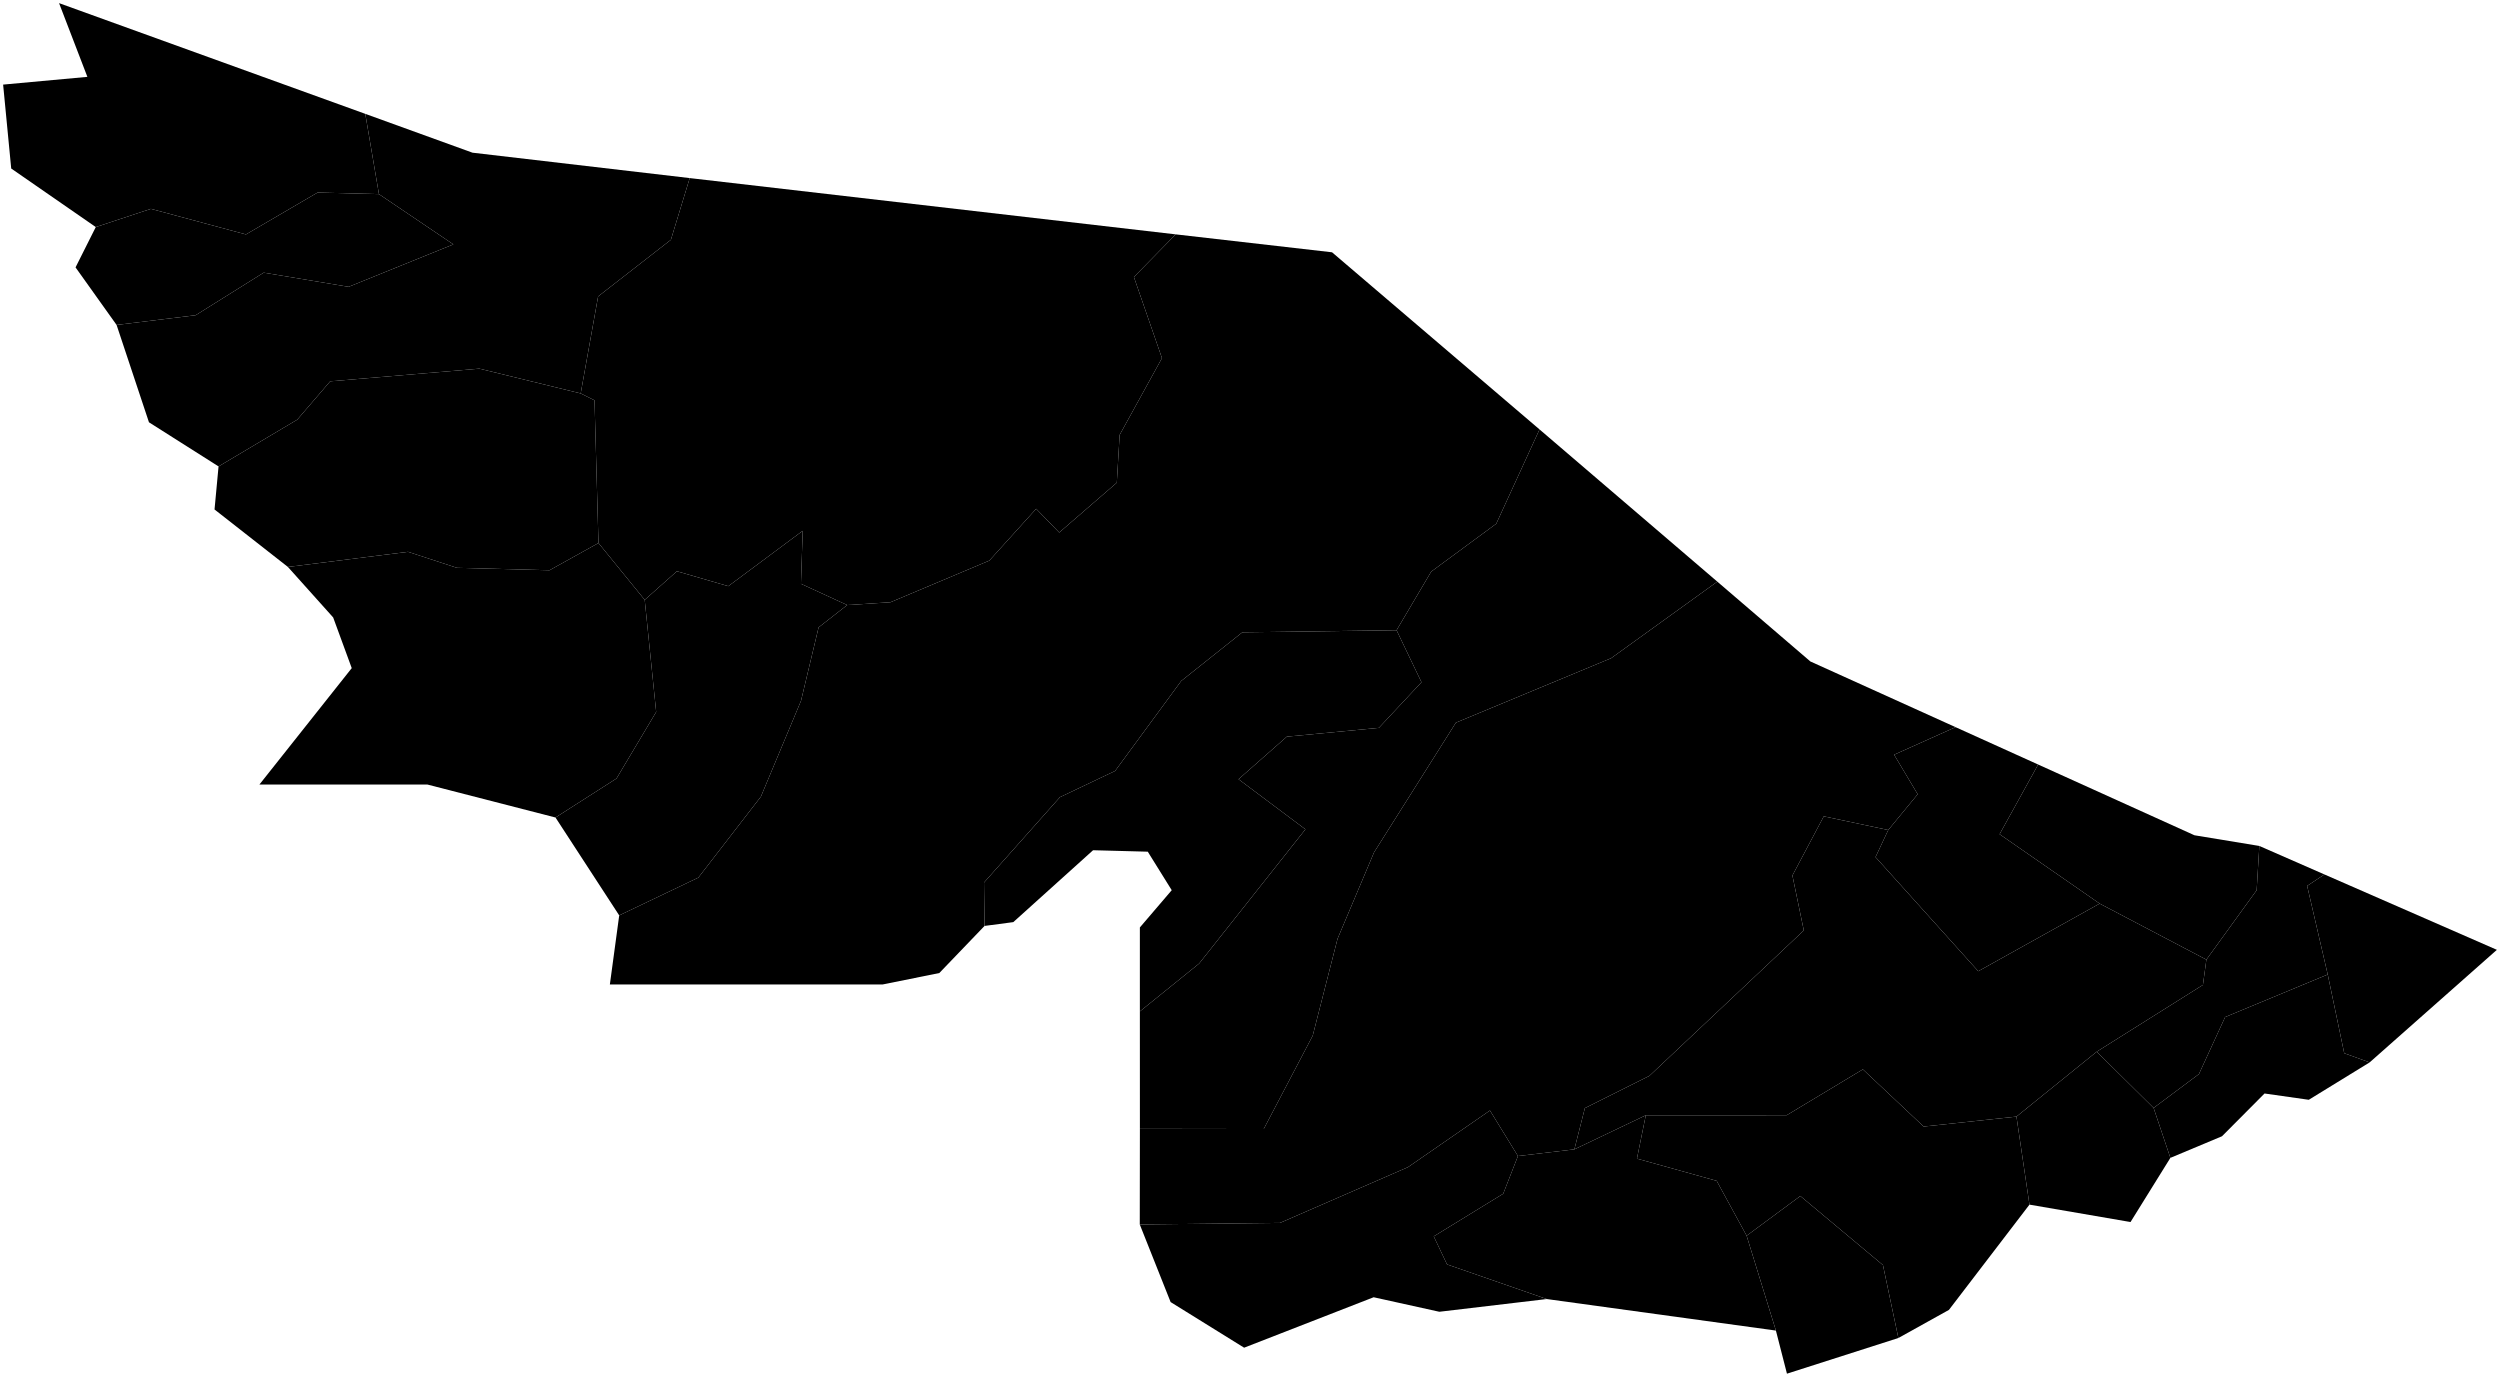<?xml version="1.0"?>
<svg xmlns="http://www.w3.org/2000/svg" version="1.2" baseProfile="tiny" width="800" height="441" viewBox="0 0 800 441" stroke-linecap="round" stroke-linejoin="round">
<g id="12MUE250GC_SIR">
<path d="M 494.963 415.695 463.055 404.614 458.796 395.64 481.026 381.996 485.739 369.931 503.795 367.793 526.655 356.887 523.82 370.761 549.334 377.867 558.917 395.432 568.29 425.783 494.963 415.695 Z"/>
<path d="M 185.823 125.9 190.245 128.11 191.512 173.768 175.829 182.486 146.205 181.701 130.576 176.584 92.13 181.424 68.65 163.032 69.936 149.255 95.113 134.295 105.661 122.02 153.38 117.969 185.823 125.9 Z"/>
<path d="M 706.041 307.084 722.132 284.868 722.989 270.705 743.819 279.823 738.287 283.484 744.872 311.837 712.042 325.46 703.661 343.703 689.152 354.54 670.946 336.546 704.937 315.175 706.041 307.084 Z"/>
<path d="M 549.539 186.125 579.32 211.669 625.778 232.69 606.114 241.506 613.657 254.154 604.238 265.607 583.606 261.229 573.571 280.151 577.218 297.734 527.821 344.265 507.157 354.592 503.795 367.793 485.739 369.931 476.783 355.358 450.55 373.492 409.599 391.327 364.726 391.828 364.767 361.228 404.387 361.287 420.072 331.401 428.014 300.408 439.696 272.75 465.881 231.253 515.556 210.625 549.539 186.125 Z"/>
<path d="M 116.888 36.43 121.265 62.119 101.633 61.613 78.7 75.016 48.288 66.832 30.65 72.66 3.588 53.923 1 27.071 27.961 24.594 18.898 1 116.888 36.43 Z"/>
<path d="M 743.819 279.823 799 303.945 758.282 339.969 750.155 337.032 744.872 311.837 738.287 283.484 743.819 279.823 Z"/>
<path d="M 625.778 232.69 652.205 244.648 639.865 266.945 671.889 289.147 633.039 310.791 600.165 274.268 604.238 265.607 613.657 254.154 606.114 241.506 625.778 232.69 Z"/>
<path d="M 671.889 289.147 706.041 307.084 704.937 315.175 670.946 336.546 645.268 357.309 615.57 360.495 596.116 342.201 571.729 356.873 526.655 356.887 503.795 367.793 507.157 354.592 527.821 344.265 577.218 297.734 573.571 280.151 583.606 261.229 604.238 265.607 600.165 274.268 633.039 310.791 671.889 289.147 Z"/>
<path d="M 116.888 36.43 151.197 48.86 220.711 56.987 214.684 76.734 191.398 94.856 185.823 125.9 153.38 117.969 105.661 122.02 95.113 134.295 69.936 149.255 47.668 135.132 37.307 103.98 62.604 100.871 84.379 87.254 111.555 91.78 145.078 78.2 121.265 62.119 116.888 36.43 Z"/>
<path d="M 376.221 74.995 426.254 80.733 492.649 137.416 478.8 167.594 457.984 182.915 446.899 201.675 397.55 202.342 377.994 217.902 356.832 246.7 339.178 255.096 314.889 282.411 315.054 296.295 300.58 311.37 282.469 315.024 195.157 315.024 198.148 292.926 223.47 280.836 243.48 254.931 256.325 224.251 261.95 200.767 271.099 193.615 284.936 192.721 316.588 179.39 331.572 162.813 338.947 170.409 357.382 154.455 358.284 139.174 371.826 114.594 362.849 88.642 376.221 74.995 Z"/>
<path d="M 744.872 311.837 750.155 337.032 758.282 339.969 738.807 351.933 724.653 349.917 711.039 363.602 694.517 370.52 689.152 354.54 703.661 343.703 712.042 325.46 744.872 311.837 Z"/>
<path d="M 526.655 356.887 571.729 356.873 596.116 342.201 615.57 360.495 645.268 357.309 649.427 385.483 623.658 419.165 607.478 428.164 602.546 404.824 576.104 382.726 558.917 395.432 549.334 377.867 523.82 370.761 526.655 356.887 Z"/>
<path d="M 722.989 270.705 722.132 284.868 706.041 307.084 671.889 289.147 639.865 266.945 652.205 244.648 702.215 267.282 722.989 270.705 Z"/>
<path d="M 558.917 395.432 576.104 382.726 602.546 404.824 607.478 428.164 571.825 439.578 568.29 425.783 558.917 395.432 Z"/>
<path d="M 185.823 125.9 191.398 94.856 214.684 76.734 220.711 56.987 376.221 74.995 362.849 88.642 371.826 114.594 358.284 139.174 357.382 154.455 338.947 170.409 331.572 162.813 316.588 179.39 284.936 192.721 271.099 193.615 256.307 186.815 256.867 169.863 233.055 187.575 216.608 182.799 206.308 191.959 191.512 173.768 190.245 128.11 185.823 125.9 Z"/>
<path d="M 492.649 137.416 549.539 186.125 515.556 210.625 465.881 231.253 439.696 272.75 428.014 300.408 420.072 331.401 404.387 361.287 364.767 361.228 364.759 323.649 383.722 308.334 417.729 265.379 396.328 249.349 411.791 235.725 441.236 232.914 454.875 218.314 446.899 201.675 457.984 182.915 478.8 167.594 492.649 137.416 Z"/>
<path d="M 670.946 336.546 689.152 354.54 694.517 370.52 681.768 391.05 649.427 385.483 645.268 357.309 670.946 336.546 Z"/>
<path d="M 206.308 191.959 216.608 182.799 233.055 187.575 256.867 169.863 256.307 186.815 271.099 193.615 261.95 200.767 256.325 224.251 243.48 254.931 223.47 280.836 198.148 292.926 177.758 261.603 197.281 249.118 209.975 227.821 206.308 191.959 Z"/>
<path d="M 485.739 369.931 481.026 381.996 458.796 395.64 463.055 404.614 494.963 415.695 460.587 419.765 439.567 415.119 398.12 431.262 374.598 416.664 364.726 391.828 409.599 391.327 450.55 373.492 476.783 355.358 485.739 369.931 Z"/>
<path d="M 121.265 62.119 145.078 78.2 111.555 91.78 84.379 87.254 62.604 100.871 37.307 103.98 24.174 85.561 30.65 72.66 48.288 66.832 78.7 75.016 101.633 61.613 121.265 62.119 Z"/>
<path d="M 92.13 181.424 130.576 176.584 146.205 181.701 175.829 182.486 191.512 173.768 206.308 191.959 209.975 227.821 197.281 249.118 177.758 261.603 136.777 251.054 83.01 251.056 112.557 213.8 106.614 197.582 92.13 181.424 Z"/>
<path d="M 446.899 201.675 454.875 218.314 441.236 232.914 411.791 235.725 396.328 249.349 417.729 265.379 383.722 308.334 364.759 323.649 364.757 296.785 374.955 284.863 367.286 272.539 349.781 272.074 324.254 295.08 315.054 296.295 314.889 282.411 339.178 255.096 356.832 246.7 377.994 217.902 397.55 202.342 446.899 201.675 Z"/>
</g>
</svg>